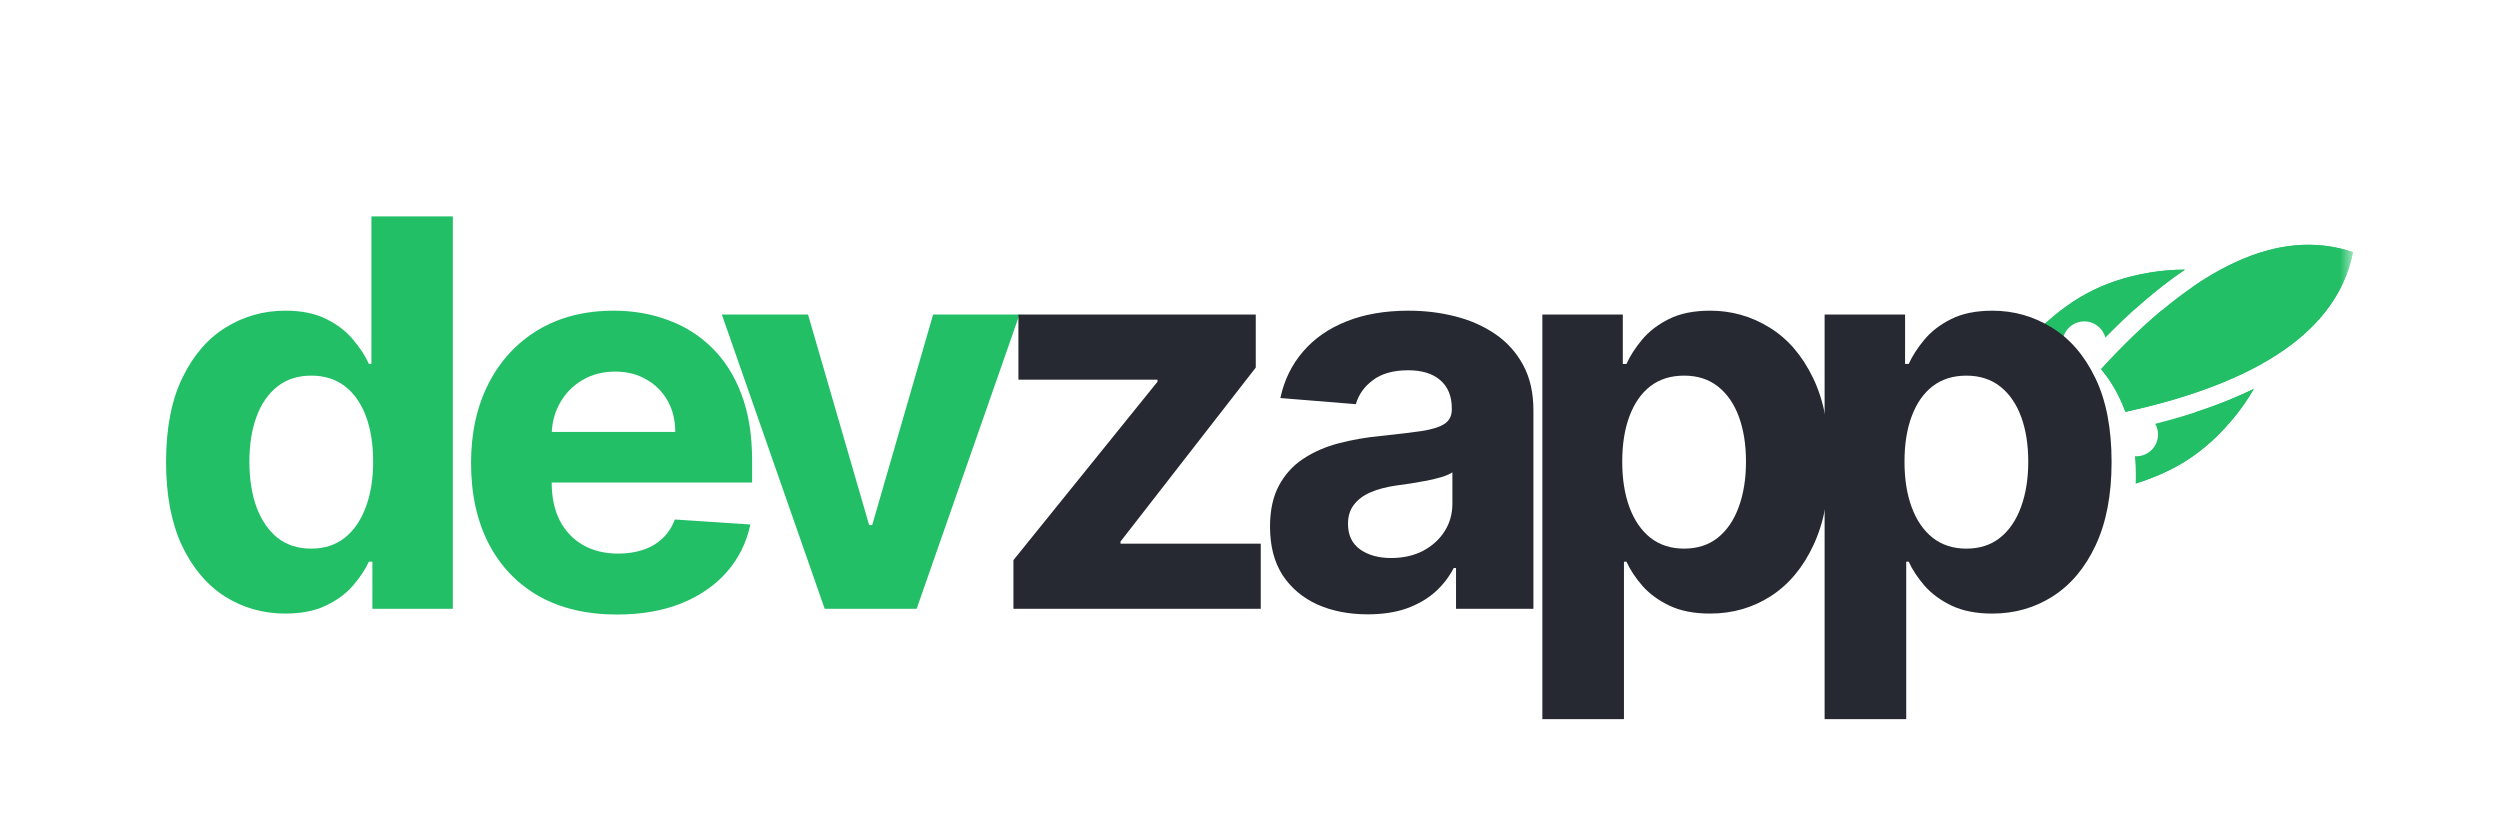 <svg width="180" height="60" viewBox="0 0 180 60" fill="none" xmlns="http://www.w3.org/2000/svg">
<mask id="mask0_39_517" style="mask-type:luminance" maskUnits="userSpaceOnUse" x="10" y="6" width="160" height="48">
<path d="M169.412 6.316H10.397V53.506H169.412V6.316Z" fill="white"/>
</mask>
<g mask="url(#mask0_39_517)">
<path d="M20.549 44.177C18.939 44.177 17.482 43.763 16.176 42.935C14.88 42.099 13.85 40.871 13.087 39.252C12.333 37.625 11.956 35.629 11.956 33.266C11.956 30.838 12.346 28.82 13.128 27.21C13.91 25.592 14.949 24.383 16.245 23.582C17.551 22.773 18.981 22.369 20.535 22.369C21.721 22.369 22.71 22.571 23.5 22.976C24.3 23.371 24.944 23.868 25.431 24.465C25.928 25.054 26.305 25.633 26.562 26.203H26.742V15.582H32.604V43.832H26.811V40.439H26.562C26.287 41.027 25.896 41.611 25.39 42.191C24.893 42.761 24.245 43.234 23.445 43.611C22.654 43.988 21.689 44.177 20.549 44.177ZM22.411 39.501C23.358 39.501 24.158 39.243 24.811 38.728C25.473 38.204 25.979 37.473 26.328 36.535C26.687 35.597 26.866 34.498 26.866 33.238C26.866 31.978 26.691 30.884 26.342 29.955C25.992 29.026 25.487 28.309 24.825 27.803C24.163 27.298 23.358 27.045 22.411 27.045C21.445 27.045 20.631 27.307 19.969 27.831C19.307 28.355 18.806 29.082 18.466 30.011C18.126 30.939 17.956 32.015 17.956 33.238C17.956 34.471 18.126 35.56 18.466 36.507C18.815 37.445 19.317 38.181 19.969 38.714C20.631 39.239 21.445 39.501 22.411 39.501Z" fill="#22BF66"/>
<path d="M44.426 44.246C42.247 44.246 40.371 43.804 38.799 42.922C37.236 42.03 36.031 40.77 35.185 39.142C34.339 37.505 33.916 35.569 33.916 33.335C33.916 31.155 34.339 29.243 35.185 27.597C36.031 25.951 37.222 24.668 38.757 23.748C40.302 22.828 42.114 22.369 44.192 22.369C45.59 22.369 46.891 22.594 48.095 23.045C49.309 23.486 50.367 24.153 51.268 25.045C52.178 25.937 52.886 27.059 53.392 28.41C53.898 29.753 54.151 31.326 54.151 33.128V34.742H36.261V31.1H48.619C48.619 30.254 48.436 29.505 48.068 28.852C47.7 28.199 47.189 27.689 46.537 27.321C45.893 26.944 45.143 26.755 44.288 26.755C43.397 26.755 42.606 26.962 41.916 27.376C41.236 27.78 40.702 28.328 40.316 29.017C39.93 29.698 39.732 30.456 39.723 31.293V34.756C39.723 35.804 39.916 36.71 40.302 37.473C40.698 38.236 41.254 38.825 41.971 39.239C42.688 39.652 43.539 39.859 44.523 39.859C45.176 39.859 45.773 39.767 46.316 39.584C46.859 39.4 47.323 39.124 47.709 38.756C48.095 38.388 48.389 37.937 48.592 37.404L54.026 37.763C53.751 39.069 53.185 40.209 52.33 41.184C51.484 42.149 50.389 42.903 49.047 43.446C47.714 43.979 46.173 44.246 44.426 44.246Z" fill="#22BF66"/>
<path d="M73.406 22.645L65.999 43.832H59.378L51.972 22.645H58.178L62.578 37.804H62.799L67.185 22.645H73.406Z" fill="#22BF66"/>
<path fill-rule="evenodd" clip-rule="evenodd" d="M155.178 30.516C157.51 29.922 159.989 29.119 162.275 28C161.846 28.745 161.358 29.446 160.818 30.099C158.674 32.69 156.493 33.948 153.78 34.812C153.784 34.673 153.786 34.533 153.786 34.392C153.786 33.862 153.763 33.348 153.718 32.851C153.747 32.852 153.778 32.853 153.808 32.853C154.675 32.853 155.378 32.151 155.378 31.284C155.378 31.005 155.305 30.743 155.178 30.516ZM151.588 24.308C153.269 22.584 155.205 20.836 157.319 19.415C156.46 19.414 155.608 19.486 154.772 19.628C151.174 20.237 148.914 21.669 146.634 23.871C147.295 23.998 147.923 24.199 148.517 24.476C148.63 23.72 149.282 23.14 150.07 23.14C150.798 23.14 151.41 23.635 151.588 24.308ZM153.029 29.655C162.86 27.498 168.322 23.666 169.413 18.155C164.099 16.346 158.052 19.155 151.275 26.582C151.814 27.214 152.276 27.939 152.659 28.76C152.795 29.049 152.918 29.347 153.029 29.655Z" fill="#22BF66"/>
<path fill-rule="evenodd" clip-rule="evenodd" d="M158.062 29.683C157.013 31.518 155.538 33.05 153.785 34.163L153.786 34.392C153.786 34.533 153.784 34.673 153.78 34.812C156.492 33.948 158.673 32.69 160.818 30.099C161.358 29.446 161.846 28.745 162.275 28C160.915 28.665 159.488 29.219 158.062 29.683Z" fill="#22BF66"/>
<path fill-rule="evenodd" clip-rule="evenodd" d="M153.754 22.221C154.869 21.22 156.062 20.26 157.319 19.415C156.46 19.414 155.608 19.486 154.772 19.628C151.174 20.237 148.914 21.669 146.634 23.871C146.819 23.906 147 23.948 147.18 23.995C149.157 22.834 151.425 22.212 153.754 22.221Z" fill="#22BF66"/>
<path fill-rule="evenodd" clip-rule="evenodd" d="M163.5 17.968C163.717 18.627 163.869 19.302 163.957 19.984C165.434 20.182 166.866 20.643 168.182 21.347C168.778 20.354 169.188 19.29 169.413 18.155C167.533 17.515 165.562 17.453 163.5 17.968Z" fill="#22BF66"/>
<path fill-rule="evenodd" clip-rule="evenodd" d="M163.957 19.984C163.869 19.302 163.717 18.627 163.5 17.968C161.653 18.43 159.733 19.355 157.738 20.743C158.514 20.437 159.325 20.207 160.162 20.061C161.43 19.839 162.71 19.818 163.957 19.984Z" fill="#22BF66"/>
<path fill-rule="evenodd" clip-rule="evenodd" d="M168.182 21.347C166.865 20.642 165.434 20.182 163.957 19.984C164.224 22.061 163.893 24.202 162.954 26.136C165.334 24.785 167.077 23.188 168.182 21.347Z" fill="#22BF66"/>
<path fill-rule="evenodd" clip-rule="evenodd" d="M162.953 26.137C160.978 24.1 158.398 22.784 155.624 22.365C154.21 23.549 152.759 24.955 151.274 26.582C151.814 27.213 152.276 27.939 152.659 28.76C152.795 29.049 152.918 29.347 153.029 29.654C157.078 28.766 160.387 27.594 162.953 26.137Z" fill="#22BF66"/>
<path d="M72.967 43.832V40.328L83.339 27.486V27.334H73.326V22.645H90.415V26.465L80.678 38.99V39.142H90.774V43.832H72.967Z" fill="#262931"/>
<path d="M131.372 51.778V22.646H137.165V26.205H137.427C137.684 25.635 138.057 25.055 138.544 24.467C139.041 23.869 139.684 23.372 140.475 22.977C141.275 22.573 142.268 22.37 143.455 22.37C144.999 22.37 146.425 22.775 147.73 23.584C149.036 24.384 150.08 25.593 150.861 27.212C151.643 28.821 152.034 30.84 152.034 33.267C152.034 35.63 151.652 37.626 150.889 39.254C150.135 40.872 149.105 42.1 147.799 42.937C146.503 43.764 145.05 44.178 143.441 44.178C142.3 44.178 141.331 43.989 140.53 43.613C139.739 43.235 139.091 42.762 138.586 42.192C138.08 41.612 137.694 41.028 137.427 40.44H137.248V51.778H131.372ZM137.124 33.24C137.124 34.499 137.298 35.598 137.648 36.536C137.997 37.474 138.503 38.205 139.165 38.729C139.827 39.244 140.632 39.502 141.579 39.502C142.535 39.502 143.344 39.24 144.006 38.716C144.669 38.182 145.17 37.447 145.51 36.509C145.859 35.562 146.034 34.472 146.034 33.24C146.034 32.017 145.864 30.941 145.524 30.012C145.183 29.083 144.682 28.357 144.02 27.832C143.358 27.308 142.544 27.046 141.579 27.046C140.623 27.046 139.813 27.299 139.151 27.805C138.499 28.311 137.997 29.028 137.648 29.957C137.298 30.886 137.124 31.98 137.124 33.24Z" fill="#262931"/>
<path d="M98.475 44.232C97.124 44.232 95.919 43.998 94.862 43.529C93.804 43.05 92.967 42.347 92.351 41.418C91.745 40.48 91.441 39.312 91.441 37.914C91.441 36.737 91.657 35.749 92.089 34.949C92.522 34.149 93.11 33.505 93.855 33.018C94.6 32.53 95.445 32.162 96.393 31.914C97.349 31.666 98.351 31.491 99.4 31.39C100.632 31.261 101.625 31.142 102.379 31.031C103.133 30.912 103.68 30.737 104.02 30.507C104.361 30.277 104.53 29.937 104.53 29.486V29.404C104.53 28.53 104.255 27.854 103.703 27.376C103.16 26.898 102.388 26.659 101.386 26.659C100.328 26.659 99.487 26.893 98.862 27.362C98.236 27.822 97.823 28.401 97.62 29.1L92.186 28.659C92.462 27.371 93.004 26.259 93.813 25.321C94.623 24.373 95.666 23.647 96.944 23.141C98.232 22.626 99.721 22.369 101.413 22.369C102.59 22.369 103.717 22.507 104.793 22.783C105.878 23.058 106.839 23.486 107.676 24.065C108.522 24.645 109.188 25.39 109.675 26.3C110.163 27.201 110.406 28.282 110.406 29.542V43.832H104.834V40.894H104.668C104.328 41.556 103.873 42.14 103.303 42.646C102.733 43.142 102.048 43.533 101.248 43.818C100.448 44.094 99.524 44.232 98.475 44.232ZM100.158 40.177C101.023 40.177 101.786 40.007 102.448 39.666C103.11 39.317 103.63 38.848 104.006 38.259C104.383 37.671 104.572 37.004 104.572 36.259V34.011C104.388 34.13 104.135 34.241 103.813 34.342C103.501 34.434 103.147 34.521 102.751 34.604C102.356 34.678 101.96 34.746 101.565 34.811C101.17 34.866 100.811 34.917 100.489 34.963C99.8 35.064 99.197 35.225 98.683 35.445C98.167 35.666 97.767 35.965 97.482 36.342C97.197 36.71 97.055 37.17 97.055 37.721C97.055 38.521 97.344 39.133 97.924 39.556C98.512 39.97 99.257 40.177 100.158 40.177Z" fill="#262931"/>
<path d="M111.049 51.777V22.645H116.842V26.203H117.105C117.362 25.633 117.734 25.054 118.222 24.465C118.718 23.868 119.362 23.371 120.153 22.976C120.953 22.571 121.946 22.369 123.132 22.369C124.677 22.369 126.102 22.773 127.408 23.583C128.714 24.383 129.757 25.592 130.539 27.21C131.32 28.82 131.712 30.838 131.712 33.266C131.712 35.629 131.33 37.625 130.567 39.252C129.813 40.871 128.783 42.099 127.477 42.935C126.181 43.763 124.727 44.177 123.118 44.177C121.978 44.177 121.008 43.988 120.208 43.611C119.417 43.234 118.769 42.761 118.263 42.191C117.757 41.611 117.371 41.027 117.105 40.439H116.925V51.777H111.049ZM116.801 33.238C116.801 34.498 116.976 35.597 117.325 36.535C117.675 37.473 118.18 38.204 118.842 38.728C119.505 39.243 120.309 39.501 121.256 39.501C122.213 39.501 123.022 39.239 123.684 38.715C124.346 38.181 124.847 37.446 125.187 36.508C125.537 35.56 125.711 34.471 125.711 33.238C125.711 32.015 125.541 30.939 125.201 30.011C124.861 29.082 124.36 28.355 123.698 27.831C123.035 27.307 122.222 27.045 121.256 27.045C120.3 27.045 119.491 27.298 118.829 27.803C118.176 28.309 117.675 29.027 117.325 29.955C116.976 30.884 116.801 31.979 116.801 33.238Z" fill="#262931"/>
</g>
</svg>
